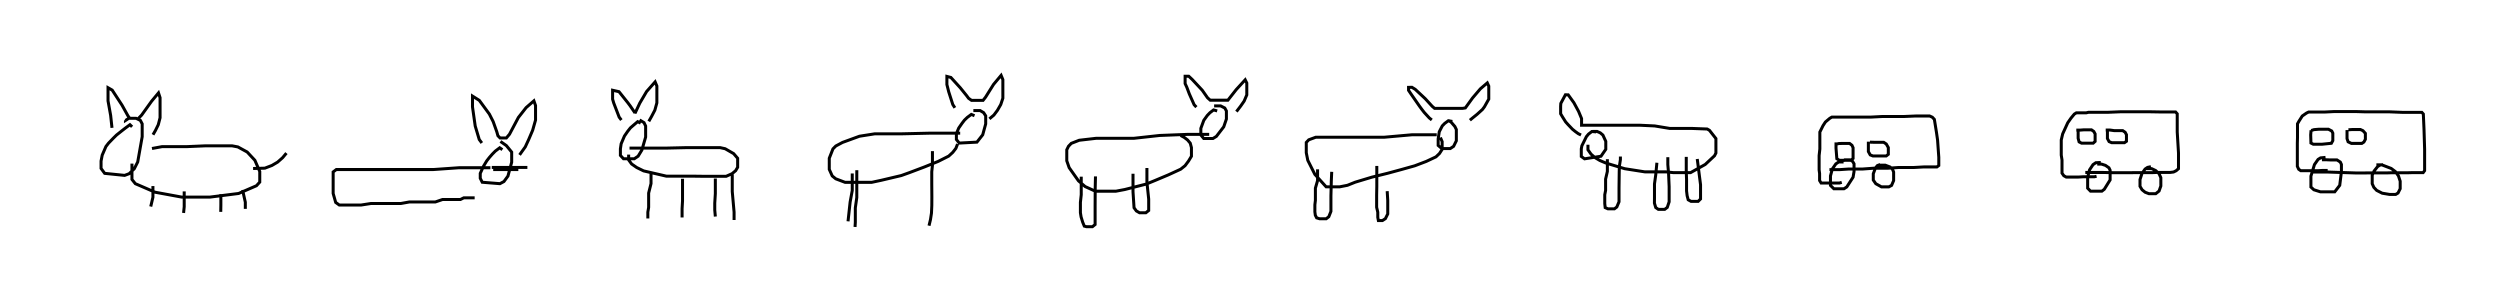 <?xml version="1.0" encoding="utf-8" ?>
<svg baseProfile="full" height="100.297" version="1.1" width="829.458" xmlns="http://www.w3.org/2000/svg" xmlns:ev="http://www.w3.org/2001/xml-events" xmlns:xlink="http://www.w3.org/1999/xlink"><defs /><rect fill="white" height="100.297" width="829.458" x="0" y="0" /><path d="M25,25.573 m0.0,0.0 m18.829,16.498 l-0.716,-0.694 -1.497,1.099 l-1.091,0.848 -1.867,1.482 l-1.051,1.035 -1.594,1.647 l-0.864,1.117 -1.24,2.87 l-0.378,1.954 -0,2.451 l1.204,1.634 6.61,0.674 l1.518,-0.56 1.699,-1.648 l1.13,-2.246 1.484,-8.377 l-4.47646607427e-05,-4.254 -0.602,-1.161 l-1.441,-0.697 -2.397,-8.14492250356e-05 l-1.107,0.725 0,-0.062 m-4.474,2.511 l-0.444,-4.119 -0.868,-4.826 l-6.66796677251e-05,-4.368 1.387,0.794 l3.257,4.992 2,3.595 l0.691,0.921 m2.579,0.049 l1.237,-1.272 3.306,-4.605 l2.289,-2.757 0.521,1.591 l-0,6.656 -0.596,2.308 l-0.921,1.881 -0.826,1.437 m-0.342,4.574 l3.323,-0.617 8.111,2.09520194971e-06 l6.167,-0.267 8.999,-7.03249088474e-05 l1.897,0.358 3.091,1.689 l2.553,2.743 1.62,3.727 l-0,3.514 -1.103,1.205 l-5.908,2.568 -9.523,1.204 l-9.349,-0 -8.841,-1.623 l-6.552,-2.831 -1.128,-1.406 l-0,-2.493 -0,-2.768 m6.959,7.461 l-0,3.702 -0.723,3.093 m11.102,-5.019 l6.17374053036e-05,5.088 -0.206,2.056 m12.368,-6.264 l0,3.619 -0.036,2.283 m7.238,-7.279 l0.914,4.074 2.36240722984e-06,2.209 m2.579,-13.389 l3.903,-0.111 2.336,-0.895 l1.888,-1.108 1.662,-1.469 l1.274,-1.528 m71.645,-1.135 l-0.887,-0.624 -1.464,1.104 l-0.982,0.994 -0.991,1.132 l-0.863,1.105 -1.046,1.732 l-1.107,2.417 -4.24097879659e-05,1.623 l0.66,1.323 5.867,0.474 l1.334,-0.712 1.331,-1.817 l1.236,-4.598 8.08949607745e-05,-3.349 l-1.762,-2.157 -1.965,-1.383 m-6.173,0.518 l-0.863,-1.159 -1.337,-4.472 l-0.9,-6.341 1.27627811253e-05,-3.588 l2.261,1.424 3.33,4.537 l1.273,2.506 1.193,3.356 l0.378,1.334 0.708,0.731 l2.09,9.2554191724e-05 1.041,-1.231 l2.952,-5.568 2.559,-3.261 l2.587,-2.254 0.545,1.559 l-0,4.821 -0.957,3.365 l-1.313,3.078 -1.139,2.46 l-1.224,1.701 -0.669,0.951 m-8.419,4.644 l0.618,8.36250637803e-05 1.077,-0 l4.572,-5.48972911929e-05 m-6.6,0.21 l0.842,9.31478098209e-05 1.294,-7.33486876925e-05 l6.204,1.09636891921e-05 m-8.811,-0.694 l1.272,6.68940310788e-05 4.54,-0 l6.001,-4.32846491094e-05 m-12.272,0.096 l-0.329,2.88274964078e-05 -1.375,-0 l-2.343,-0 -6.319,-0 l-8.551,0.602 -4.951,-0 l-6.345,-0 -5.203,-0 l-5.882,-0 -4.812,-0 l-5.007,-0 -1.05,0.799 l-0,2.197 -0,4.939 l0.842,2.979 1.186,0.855 l7.286,-0 3.26,-0.507 l9.906,-5.11746657139e-05 2.789,-0.501 l8.627,0 2.417,-0.826 l5.926,9.66111929301e-05 1.095,-0.542 l3.613,0 m55.092,-24.786 l-1.005,-0.495 -1.43,1.217 l-0.975,0.844 -0.896,1.132 l-1.087,1.58 -1.091,2.556 l-0.251,1.69 -0,2.179 l1.028,1.116 3.581,-0 l1.271,-0.855 1.249,-2.045 l1.243,-4.301 8.20293098514e-05,-3.664 l-0.542,-1.125 -1.468,-0.883 m-6.045,0.031 l-0.73,-0.973 -1.801,-4.686 l-0.373,-1.264 8.10244364402e-05,-2.964 l2.127,0.476 2.893,3.623 l0.777,1.031 1.637,2.396 l-0,0.124 1.577,-3.372 l2.264,-3.849 2.834,-3.215 l0.576,1.378 -0,5.601 l-0.669,2.42 -1.065,2.033 l-0.945,1.678 m-6.395,8.861 l1.364,3.19592504638e-05 3.227,-0 l7.959,-0 6.289,-0.148 l11.225,-6.56017346046e-05 1.682,0.369 l2.803,1.619 1.329,1.546 l-0,2.981 -0.668,1.127 l-1.188,1 -1.957,0.868 l-7.488,-0 -2.917,-0.037 l-9.389,-0 -7.595,-1.756 l-2.273,-1.112 -1.708,-1.187 l-0.982,-1.345 -0,-1.762 m7.425,5.838 l-0,3.771 -0.791,3.159 l-0,4.727 -0.267,1.587 l-0,2.117 m11.508,-13.165 l2.97692417917e-05,7.336 -0.145,2.581 l-0,2.916 m11.032,-12.936 l4.65473613076e-05,5.007 -0.193,3.165 l-0,2.271 0.191,2.183 m5.617,-13.947 l-0,5.649 0.605,6.825 l-0,2.627 m79.774,-34.614 l-1.066,-0.425 -1.331,0.994 l-0.942,0.903 -0.792,1.029 l-1.099,1.582 -0.784,1.833 l-6.26070345788e-06,1.974 0.947,1.19 l5.864,-0.31 1.921,-2.438 l0.988,-3.605 -6.60960949972e-06,-2.675 l-0.691,-1.065 -1.147,-0.686 l-2.256,-0 m-6.128,-0.92 l-0.696,-1.096 -1.347,-4.202 l-0.609,-2.42 8.24562630442e-05,-2.697 l1.329,0.35 3.095,3.401 l2.134,2.641 0.637,0.863 l0.981,0.691 1.487,7.84861242664e-06 l2.336,9.4129683248e-06 0.825,-1.055 l2.653,-4.232 2.512,-3.011 l0.581,1.409 -0,6.177 l-0.692,2.092 -1.104,1.917 l-1.182,1.582 -1.485,1.252 m-9.696,4.745 l-0.96,-1.25866267808e-05 -1.751,-0 l-7.028,-0 -9.769,0.225 l-8.843,-0 -5.071,0.798 l-5.61,2.052 -2.225,1.186 l-0.954,0.961 -1.222,3.107 l-5.79059906158e-05,3.688 0.982,2.181 l1.174,0.952 3.085,1.168 l8.84,-0 3.169,-0.679 l6.641,-1.569 2.746,-0.988 l4.927,-1.861 4.57,-1.846 l3.486,-1.756 1.352,-1.24 l1.038,-1.336 0.553,-1.432 m-8.335,2.346 l-0,1.323 -0,3.429 l-0.226,2.097 -0,3.932 l0.032,4.396 -0.016,2.873 l-0.111,2.504 -0.329,2.16 l-0.486,2.035 m-23.952,-18.408 l-0.013,1.473 -0,7.581 l-0.486,3.455 -0,4.771 l-0.093,1.545 m-0.925,-17.737 l-8.07262222224e-05,5.639 -0.702,3.825 l-0.699,6.407 m122.482,-36.631 l-1.203,-0.329 -1.218,0.937 l-0.855,0.889 -1.168,1.622 l-0.98,2.666 2.59314651885e-05,2.197 l0.958,1.162 3.064,-0 l1.124,-0.692 2.455,-3.187 l0.879,-2.577 7.88575744082e-05,-2.67 l-0.532,-0.983 -1.378,-0.705 l-2.163,-0 m-5.883,0.412 l-0.747,-0.796 -1.608,-3.611 l-0.826,-2.197 -0.561,-1.213 l2.35284528571e-05,-2.437 1.208,-0.001 l1.137,1.069 3.34,3.577 l1.748,2.495 0.905,0.812 l1.384,1.23731058466e-05 2.464,1.10915749474e-06 l2.002,1.01738805824e-05 2.76,-3.51 l2.982,-3.261 0.532,1.071 l-0,3.942 -0.875,2.047 l-1.171,1.682 -1.391,1.811 m-9.037,7.544 l-1.297,-0 -5.628,-0 l-9.52,0.373 -8.592,0.945 l-6.94,-0 -5.564,-0 l-5.589,0.645 -2.626,1.03 l-0.916,0.951 -0.582,1.176 l-7.50672052163e-05,3.652 0.796,2.287 l3.098,4.377 2.216,1.895 l3.356,1.531 6.852,-0 l2.934,-0.557 7.161,-1.819 l2.857,-1.171 4.463,-1.881 l4.056,-1.868 1.457,-1.163 l1.161,-1.555 0.957,-1.582 l-5.60966373087e-05,-2.858 -0.391,-1.474 l-0.892,-1.062 -1.1,-0.849 l-1.194,-0.645 m-32.987,13.661 l-7.56918188927e-05,5.992 -0.275,2.518 l-0,3.459 0.224,1.387 l0.535,1.756 0.528,1.295 l0.711,0.194 1.989,-6.66304958941e-05 l0.892,-0.72 -4.1159732973e-05,-6.372 l0.034,-5.893 0.089,-3.699 m12.451,-0.894 l-0,6.022 0.343,5.27 l0.768,1.059 1.042,0.599 l2.116,8.98377402336e-05 0.93,-0.748 l-9.48290289671e-05,-3.789 -0.59,-5.608 l-0,-4.707 m101.341,-15.439 l-1.327,-0.237 -1.2,0.88 l-0.816,0.835 -0.998,1.94 l-0.364,2.357 -3.88426224163e-05,2.181 l1.209,1.046 2.796,-0 l1.115,-0.749 0.907,-1.835 l0,-3.739 -0.487,-1.002 l-1.285,-1.492 -0.899,-0.509 m-5.469,-0.169 l-0.84,-0.674 -1.672,-1.821 l-0.755,-0.97 -0.807,-1.098 l-2.185,-3.144 -0.725,-1.039 l-0.73,-1.09 7.22469485481e-05,-0.976 l1.107,-0.031 1.111,0.679 l3.319,3.105 2.292,2.511 l0.811,0.698 2.61,-8.48530453368e-05 l3.238,-3.61877323485e-05 3.463,-5.10523977937e-05 l0.896,-0.142 2.399,-3.312 l2.569,-3.011 2.313,-1.978 l0.487,1.055 -0,4.321 l-1.441,2.562 -0.655,0.872 l-1.771,1.605 -1.591,1.285 l-0.802,0.676 m-11.004,4.833 l-2.186,-0 -6.028,-0 l-9.182,0.813 -5.419,-0 l-5.673,-0 -5.866,-0 l-5.768,-0 -2.336,0.858 l-0.825,0.879 1.25713586385e-05,3.423 l0.501,2.497 2.345,4.663 l3.751,4.143 4.467,-0 l2.592,-0.512 2.586,-1.036 l5.51,-1.661 5.265,-1.3 l4.604,-1.25 4.362,-1.224 l3.822,-1.453 3.225,-1.516 l1.165,-1.111 0.886,-1.37 l1.15796683531e-05,-2.571 -0.58,-1.361 m-40.753,10.558 l1.36919697979e-05,3.75 -0.721,2.493 l-0,4.045 -0.171,1.473 l-0,2.339 0.149,1.133 l0.44,0.862 1.014,0.31 l2.144,-0 0.875,-0.684 l0.704,-1.769 7.18240789865e-05,-5.153 l0.126,-4.906 0.138,-3.073 m14.957,-1.961 l-0,6.783 -0.053,2.921 l-0,4.025 0.378,1.632 l-0,1.697 0.201,1.08 l1.335,-2.33441187447e-05 0.992,-0.64 l0.78,-1.569 1.9406923002e-05,-4.469 l-0.185,-3.081 m69.353,-19.662 l-1.445,-0.124 -1.117,0.861 l-0.703,0.848 -1.498,3.03 l-0.189,1.016 -8.53361507325e-05,2.518 l1.077,0.786 5.456,-0.858 l1.591,-2.298 -1.4156519228e-05,-2.641 l-0.956,-2.084 -0.872,-0.737 l-1.062,-0.466 -1.522,-0 m-3.802,1.184 l-0.906,-0.438 -1.018,-0.739 l-0.925,-0.752 -1.464,-1.539 l-0.785,-0.878 -1.074,-1.705 l-0.594,-1.004 0,-2.493 l0.063,-0.948 1.52,-2.848 l0.928,0.008 1.89,2.623 l1.555,2.873 0.992,2.385 l-0,1.344 -0.004,0.862 l1.413,-1.28649548969e-05 3.184,-2.16380772144e-05 l4.12,-8.78309128893e-05 4.297,-5.23742255609e-05 l6.235,-7.81489325163e-05 5.025,0.238 l4.976,0.823 7.235,-0 l5.2,0.196 0.759,0.442 l2.131,2.72 -0,4.805 l-0.462,0.907 -3.082,2.886 l-4.862,2.714 -5.679,-0 l-2.507,-0.257 -6.989,-0 l-6.664,-1.044 -6.338,-1.911 l-1.901,-0.804 -1.604,-0.953 l-1.333,-1.158 -1.032,-1.454 l4.47640047696e-06,-1.67 m6.441,4.784 l-4.92171420774e-05,4.064 -0.587,2.538 l-0,3.754 -0.277,1.443 l-0,2.944 0.14,1.327 l0.908,0.407 2.156,-7.15100986781e-05 l0.789,-0.608 0.737,-1.739 l2.14828673961e-05,-4.745 0.067,-5.247 l0.046,-1.76 0.345,-2.22 l-0,-1.024 m12.108,2.047 l-0.377,3.96 -0.424,3.07 l-0,4.655 -0.017,1.719 l0.436,1.472 0.866,0.598 l2.102,-7.85149313742e-05 0.854,-0.647 l0.624,-1.861 7.26636153559e-05,-5.025 l-0.183,-4.259 -0.255,-3.045 l-0,-2.47 m6.119,-0.105 l-7.50309663999e-05,4.935 0.098,2.538 l-0,3.844 0.189,1.567 l0.355,1.354 0.939,0.514 l2.365,2.41921810584e-06 0.792,-0.793 l2.27062173508e-05,-4.729 -0.381,-2.939 l-0.71,-5.6 m48.535,1.006 l-1.584,-0.027 -0.969,0.654 l-1.168,1.677 -0.618,2.309 l-2.67708537649e-05,3.155 1.128,1.109 l3.361,-0 0.928,-0.608 l2.086,-3.226 0.319,-1.888 l7.55583596401e-05,-2.55 -0.47,-0.813 l-0.846,-0.507 -1.782,-5.90783747612e-05 l-0.547,0.385 m12.362,1.162 l-0.949,0.344 -0.647,0.762 l-0.736,1.969 -0,2.082 l0.835,1.208 1.872,1.053 l2.462,-0 0.905,-0.488 l0.678,-1.592 2.25951316679e-05,-2.833 l-0.373,-0.927 -0.79,-0.742 l-1.611,-0.613 -2.438,-0 m-16.082,1.485 l0.643,-0 2.625,-0 l3.071,-0.205 4.613,-0 l3.746,-0.276 4.751,-0 l3.577,-0.242 5.088,-0 l3.203,-0.183 4.347,-0 l0.616,-0.474 -0,-2.723 l-0.408,-5.747 -0.368,-2.549 l-0.69,-4.273 -0.669,-0.726 l-0.888,-0.403 -4.686,-0 l-3.934,0.167 -7.146,-9.67509822658e-05 l-3.737,0.195 -7.307,-7.83540690463e-05 l-5.632,-0 -0.696,0.397 l-1.455,1.229 -0.802,1.229 l-1.046,2.112 0,5.619 l-0.238,2.182 -2.23857864512e-05,4.762 l0.157,1.194 -0,2.321 l0.509,0.83 2.858,-0 l3.22,-7.33689921617e-05 0.763,-0.221 m-1.905,-13.256 l-1.75454783857e-05,1.932 0.275,3.485 l0.85,0.523 3.796,-3.43141209669e-05 l0.743,-0.615 -0,-3.553 l-0.375,-0.823 -0.791,-0.613 l-2.087,-0 -1.433,0.033 l-0.81,0.175 m10.566,-0.791 l-6.27765484751e-05,3.287 0.612,1.106 l0.89,0.352 4.421,1.40674399063e-05 l0.697,-0.547 -0,-2.229 l-0.678,-1.191 -0.864,-0.569 l-3.172,-0 -1.387,-0.044 m76.598,6.745 l-1.655,0.081 -0.926,0.632 l-1.155,1.735 -0.629,2.441 l-4.31013359048e-05,3.639 0.968,0.996 l3.737,-0 0.815,-0.63 l1.935,-3.117 0,-3.207 l-0.384,-0.802 -1.153,-0.805 l-1.309,-0.428 -1.42,-8.48389663588e-05 m17.807,0.851 l-1.126,0.242 -0.809,0.544 l-1.037,1.474 -0.653,2.007 l-6.89059152137e-05,2.253 0.686,1.144 l1.016,0.819 1.255,0.478 l2.272,-9.64587979979e-05 1.096,-0.879 l0.589,-1.671 0,-2.753 l-0.572,-1.312 -1.144,-1.061 l-1.337,-0.633 -1.917,-0 m-19.997,1.268 l-0.093,-0 1.923,-0 l3.963,-0 3.489,0.08 l5.609,-9.62302055996e-05 1.665,-0.028 l5.679,-8.69478662935e-05 1.455,-0.064 l4.375,-8.65571928443e-05 1.128,-0.143 l0.846,-0.416 0.784,-0.68 l-7.88017860032e-05,-5.218 -0.421,-6.955 l-7.2215379987e-05,-6.036 -0.543,-0.609 l-4.645,-0 -4.013,-0.069 l-9.586,-7.30462534193e-05 -4.07,0.169 l-6.568,-0 -0.786,0.189 l-3.264,-0 -0.671,0.421 l-1.089,1.313 -1.091,1.556 l-1.682,3.684 -0.472,2.021 l2.99423686556e-05,5.033 0.251,1.62 l-2.17550382331e-05,4.359 0.596,0.854 l0.796,0.448 3.998,-9.76754745352e-05 l1.713,-0.106 3.647,-0 l0.713,-0.155 m-6.112,-15.334 l-0,2.732 0.322,1.195 l0.83,0.421 3.836,-6.15453882347e-05 l0.646,-0.583 -6.92850971973e-05,-2.492 l-0.438,-0.807 -0.772,-0.542 l-2.572,-0 -1.248,0.094 l-1.208,-0 m10.321,-0.38 l-0,3.169 0.55,1.018 l0.875,0.369 4.22,2.45971733648e-06 l0.67,-0.474 -8.274364518e-05,-2.181 l-0.437,-0.811 -0.802,-0.539 l-2.813,-0 -1.455,-0.201 l-1.376,-0 m72.932,9.082 l-1.657,0.164 -0.82,0.507 l-1.195,1.711 -1.175,3.839 l-6.14253576714e-05,3.617 0.981,0.901 l2.203,0.691 4.715,-1.22446544992e-05 l1.661,-2.167 0.561,-4.487 l7.93323215476e-05,-2.435 -0.369,-0.793 l-1.106,-0.709 -2.248,-5.73040415475e-05 l-1.396,-0.061 -1.337,-1.04365289744e-07 m20.259,1.604 l-1.001,0.17 -0.792,0.487 l-1.169,1.484 -0.627,1.382 l-5.04446370542e-05,2.826 0.537,1.193 l0.944,1.018 1.841,0.937 l2.429,0.403 2.042,-0 l0.775,-0.463 0.718,-1.431 l8.54252266436e-05,-2.49 -0.574,-1.75 l-1.019,-1.443 -1.386,-1.042 l-3.107,-1.193 -1.812,-0 m-20.912,2.389 l-0.166,-0 1.034,-8.80230254552e-05 l4.107,-0 4.614,0.157 l4.839,0.156 2.511,-0.013 l1.575,-0.02 5.989,-5.26322673977e-05 l1.501,-0.049 5.518,-0 l1.189,-0.035 3.715,-6.11909035797e-05 l0.488,-0.666 -0,-7.105 l-0.201,-6.587 -0.226,-5.094 l-0.496,-0.55 -6.401,-2.84060593003e-05 l-4.575,-0.181 -8.057,-0 l-3.015,-0.089 -6.924,-7.50710250941e-05 l-3.369,0.169 -5.241,-7.55051360102e-05 l-0.703,0.346 -1.389,0.968 l-1.106,1.737 -0.475,0.843 l7.48763386582e-05,4.619 -0.052,1.786 l2.11588121601e-05,3.728 2.24139307647e-05,3.983 l0.448,0.968 0.684,0.478 l2.456,-0 3.41,-0 l1.16,-0.074 1.906,-0 m-5.515,-13.352 l-0.122,1.568 0.087,2.68 l0.776,0.395 2.935,-6.59156785332e-05 l3.06,-0.308 0.485,-0.882 l-5.99701570536e-05,-2.471 -0.352,-0.719 l-1.094,-0.583 -3.289,-0 l-1.495,0.126 -0.939,0.296 m11.884,-0.158 l-8.39781023387e-05,2.858 0.362,1.048 l1.085,0.522 3.466,-6.85736210926e-06 l0.683,-0.447 0.493,-0.909 l2.37448853113e-05,-1.967 -0.797,-0.886 l-0.839,-0.388 -2.783,-0 l-1.201,0.083 " fill="none" stroke="black" stroke-width="1" /></svg>